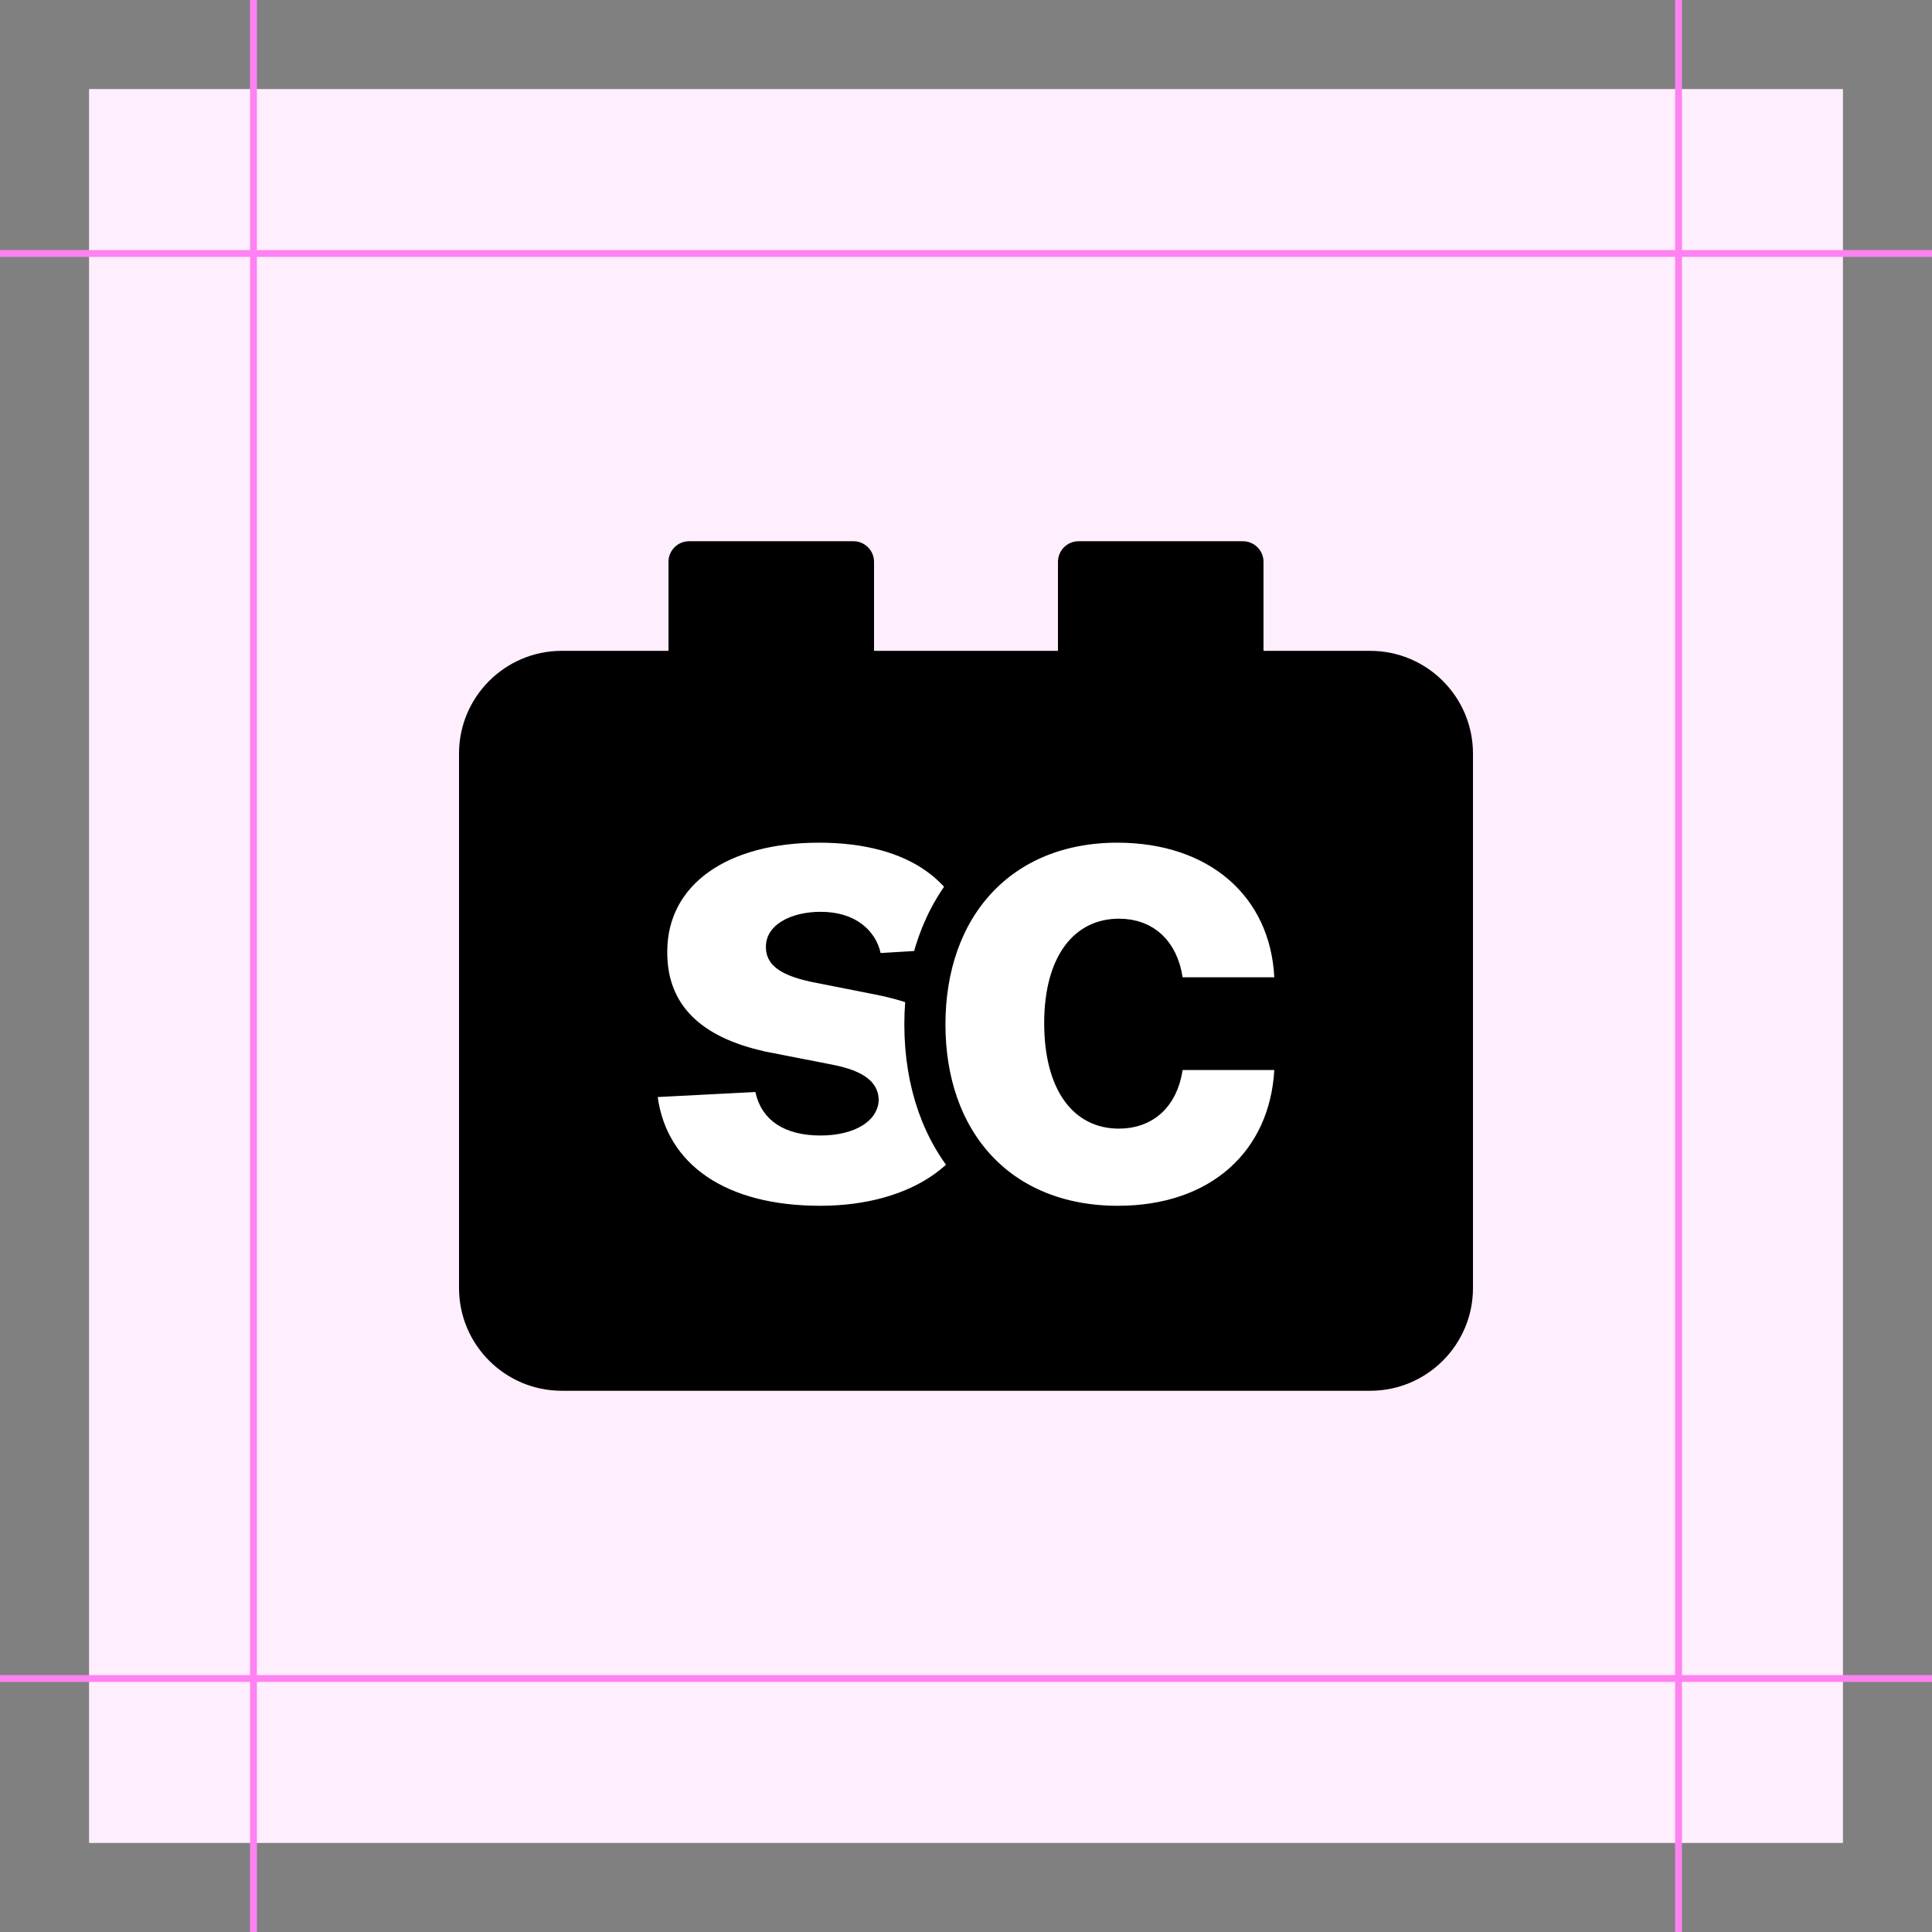 <svg width="282" height="282" viewBox="0 0 282 282" fill="none" xmlns="http://www.w3.org/2000/svg">
<rect x="0" y="0" width="282" height="282" fill="#808080" stroke="none"/>
<rect x="13" y="13" width="256" height="256" fill="#FFEEFD"/>
<path d="M200 95H184.425V82C184.425 80.35 183.075 79 181.425 79H157.425C155.775 79 154.425 80.35 154.425 82V95H127.575V82C127.575 80.35 126.225 79 124.575 79H100.575C98.925 79 97.575 80.35 97.575 82V95H82C73.72 95 67 101.72 67 110V188C67 196.28 73.72 203 82 203H200C208.28 203 215 196.28 215 188V110C215 101.72 208.28 95 200 95Z" fill="black"/>
<path d="M141.99 141.3L145.22 141.105L144.781 137.899C144.028 132.391 141.344 127.804 136.875 124.654C132.471 121.551 126.566 120 119.551 120C112.455 120 106.235 121.607 101.705 124.834C97.078 128.128 94.378 133.015 94.395 138.972C94.378 143.519 95.859 147.493 99.009 150.581C101.874 153.389 105.902 155.254 110.834 156.358L110.105 156.396L95.846 157.131L92.579 157.299L93.028 160.538C93.825 166.284 96.754 171.007 101.49 174.228C106.157 177.403 112.39 179 119.721 179C126.96 179 133.428 177.191 138.178 173.779C142.99 170.322 145.979 165.234 146 159.101L146 159.089L146 159.077C145.98 154.619 144.446 150.825 141.26 147.909C138.187 145.096 133.813 143.32 128.48 142.248L128.471 142.246L127.969 142.147L128.717 142.102L141.99 141.3ZM112.767 156.752L120.977 158.358C120.978 158.358 120.979 158.358 120.98 158.358C123.075 158.773 124.206 159.291 124.767 159.723C125.146 160.014 125.241 160.226 125.261 160.525C125.236 160.812 125.075 161.246 124.301 161.727C123.42 162.275 121.904 162.741 119.755 162.741C117.56 162.741 116.036 162.277 115.05 161.628C114.13 161.021 113.483 160.13 113.195 158.77L112.767 156.752ZM126.041 141.765L119.032 140.379C116.768 139.895 115.656 139.351 115.151 138.945C114.834 138.69 114.787 138.549 114.791 138.213L114.792 138.176L114.791 138.138C114.789 137.937 114.85 137.534 115.663 137.035C116.516 136.511 117.943 136.092 119.789 136.092C123.625 136.092 125.23 138.01 125.603 139.741L126.041 141.765Z" fill="white" stroke="black" stroke-width="6"/>
<path d="M188.995 156.353L189.174 153.183H186H172.619H170.04L169.653 155.733C169.321 157.918 168.482 159.38 167.475 160.289C166.478 161.189 165.107 161.738 163.331 161.738C160.97 161.738 159.148 160.795 157.817 158.959C156.409 157.016 155.413 153.858 155.413 149.333C155.413 144.887 156.412 141.774 157.82 139.854C159.155 138.034 160.982 137.095 163.331 137.095C165.226 137.095 166.596 137.704 167.568 138.629C168.569 139.581 169.347 141.061 169.652 143.094L170.034 145.649H172.619H186H189.155L188.996 142.498C188.658 135.809 185.937 130.107 181.288 126.103C176.664 122.12 170.351 120 163.098 120C154.613 120 147.505 122.973 142.535 128.322C137.587 133.646 135 141.06 135 149.533C135 157.932 137.541 165.33 142.478 170.658C147.44 176.014 154.569 179 163.165 179C170.563 179 176.858 176.813 181.429 172.76C186.014 168.694 188.622 162.961 188.995 156.353Z" fill="white" stroke="black" stroke-width="6"/>
<path d="M0 37H282" stroke="#FF82F2"/>
<path d="M0 245H282" stroke="#FF82F2"/>
<path d="M37 0L37 282" stroke="#FF82F2"/>
<path d="M245 0L245 282" stroke="#FF82F2"/>
</svg>
